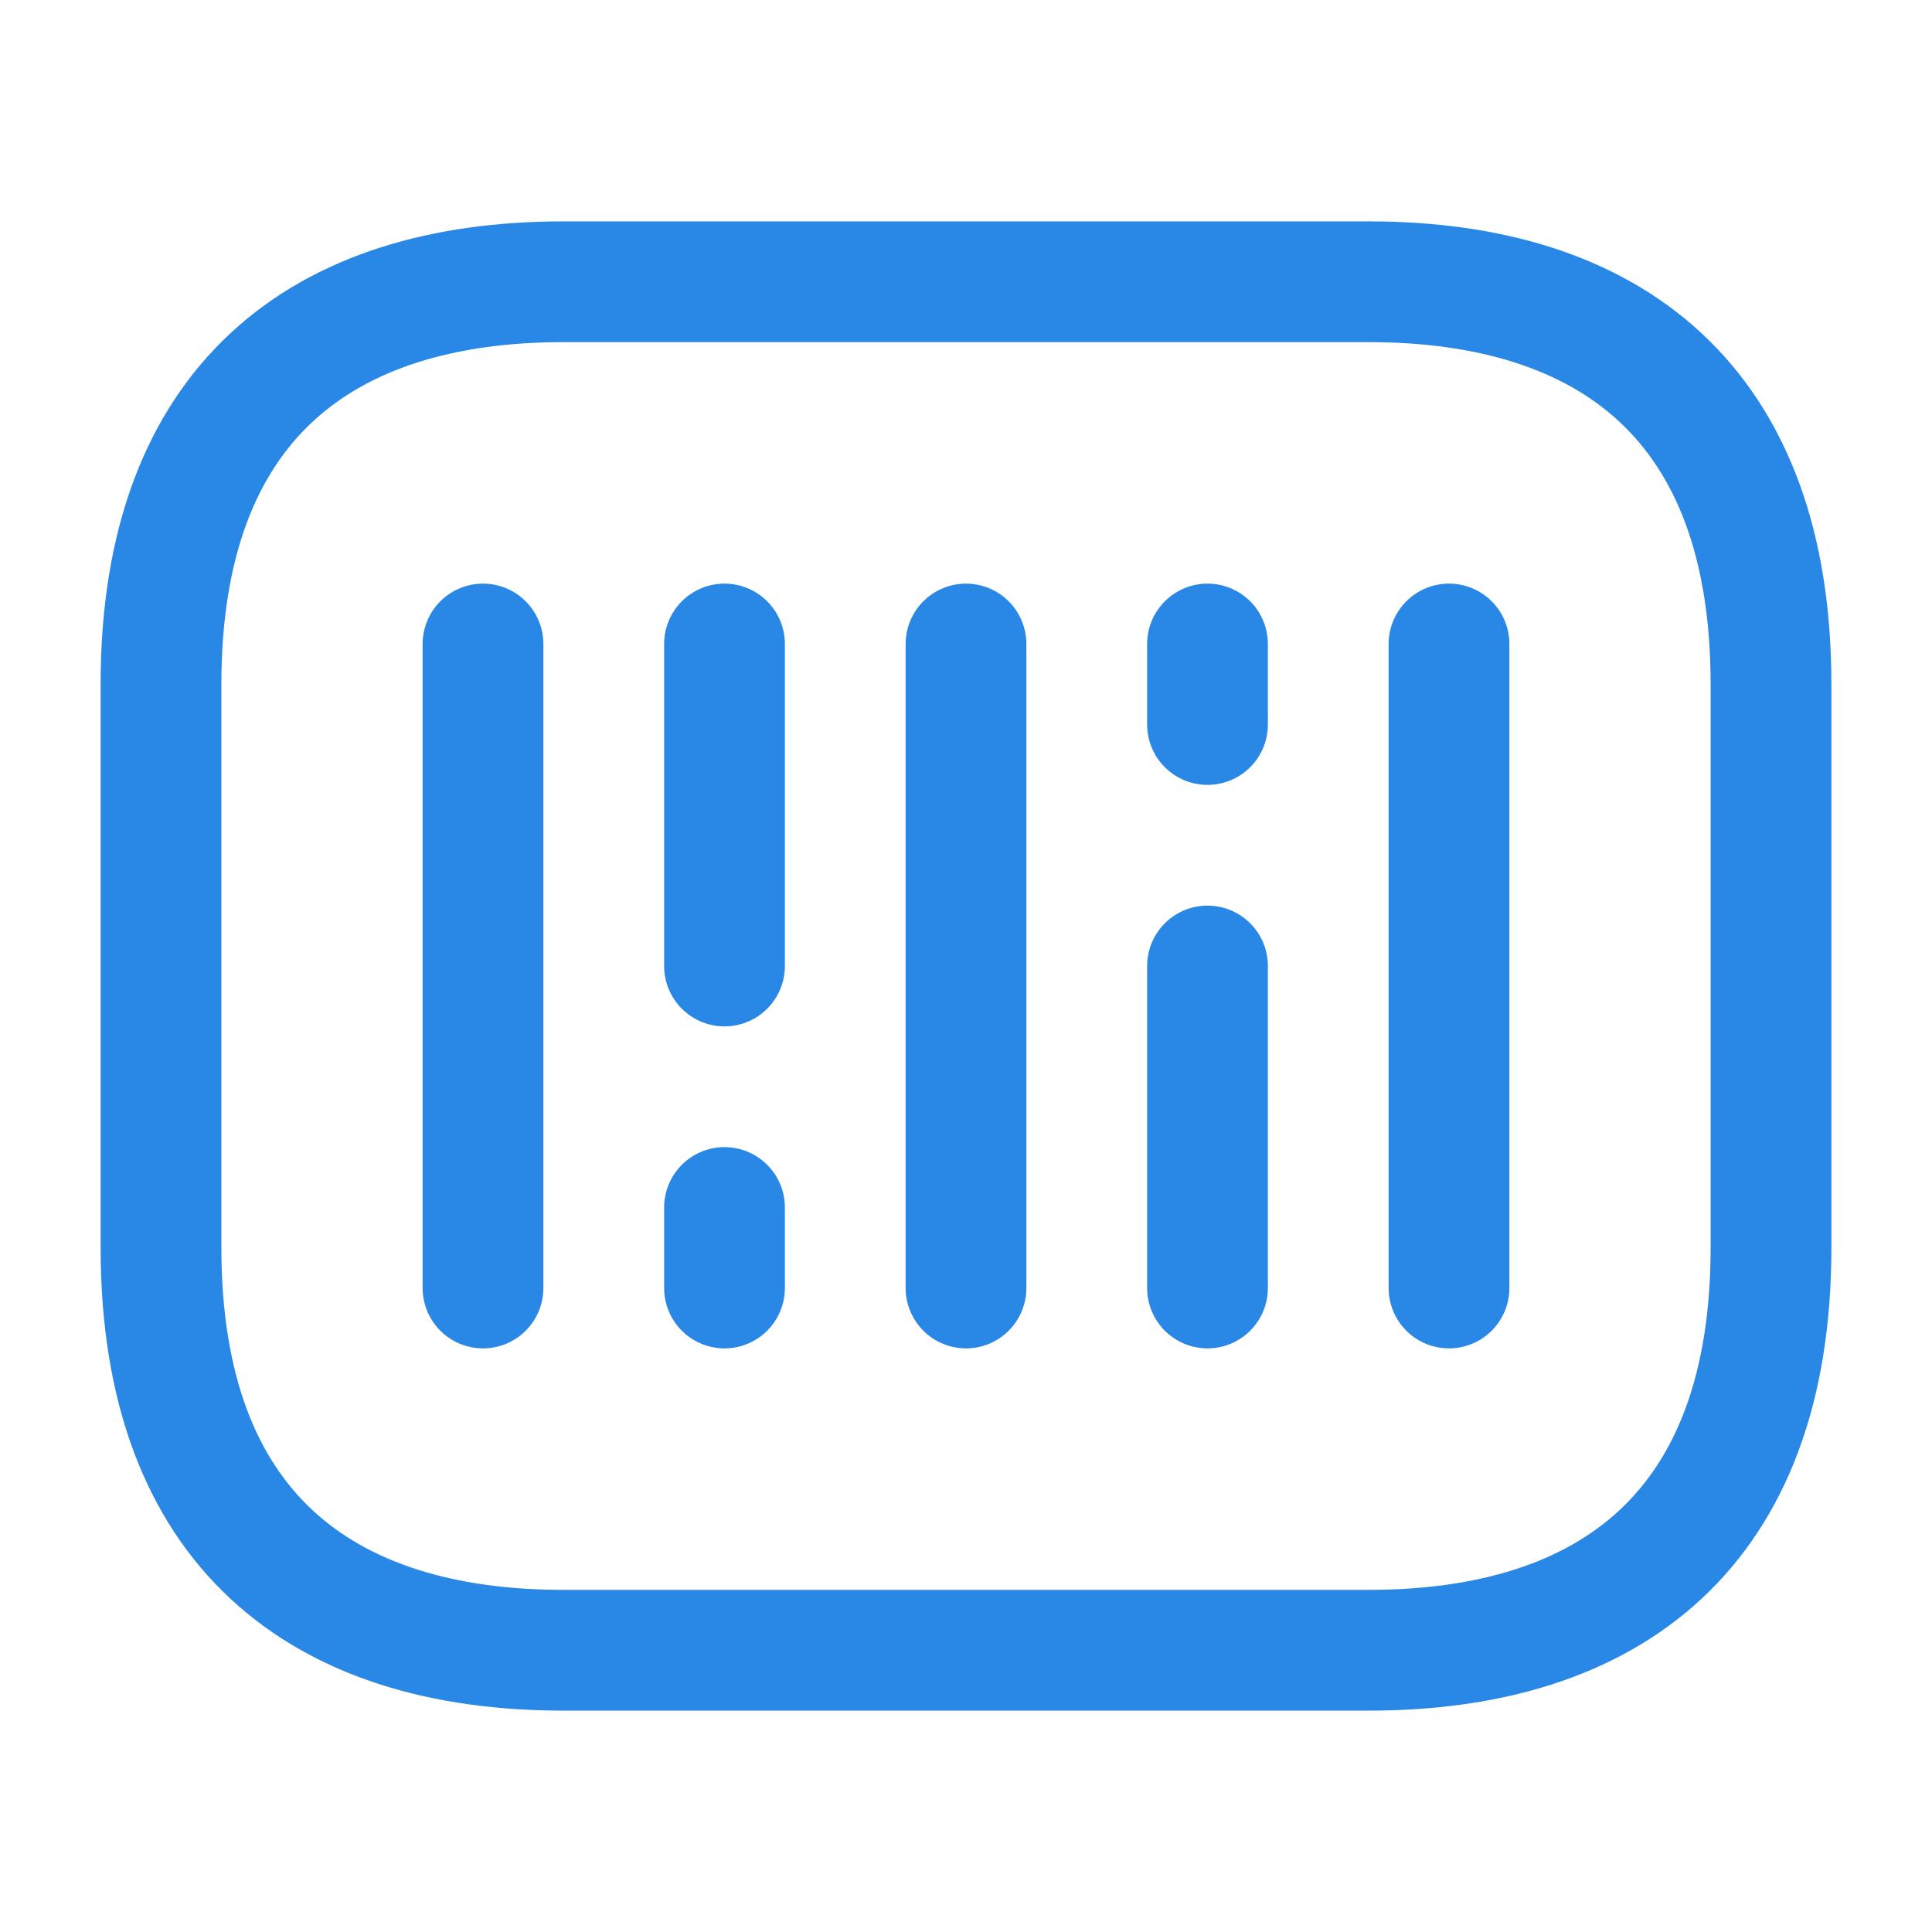 <svg width="24" height="24" viewBox="0 0 24 24" fill="none" xmlns="http://www.w3.org/2000/svg">
<path d="M17 20.5H7C4 20.5 2 19 2 15.5V8.5C2 5 4 3.5 7 3.5H17C20 3.5 22 5 22 8.5V15.5C22 19 20 20.5 17 20.5Z" stroke="#2987E5" stroke-width="1.5" stroke-miterlimit="10" stroke-linecap="round" stroke-linejoin="round"/>
<path d="M6 8V16" stroke="#2987E5" stroke-width="1.5" stroke-miterlimit="10" stroke-linecap="round" stroke-linejoin="round"/>
<path d="M9 8V12" stroke="#2987E5" stroke-width="1.5" stroke-miterlimit="10" stroke-linecap="round" stroke-linejoin="round"/>
<path d="M9 15V16" stroke="#2987E5" stroke-width="1.5" stroke-miterlimit="10" stroke-linecap="round" stroke-linejoin="round"/>
<path d="M15 8V9" stroke="#2987E5" stroke-width="1.5" stroke-miterlimit="10" stroke-linecap="round" stroke-linejoin="round"/>
<path d="M12 8V16" stroke="#2987E5" stroke-width="1.5" stroke-miterlimit="10" stroke-linecap="round" stroke-linejoin="round"/>
<path d="M15 12V16" stroke="#2987E5" stroke-width="1.5" stroke-miterlimit="10" stroke-linecap="round" stroke-linejoin="round"/>
<path d="M18 8V16" stroke="#2987E5" stroke-width="1.5" stroke-miterlimit="10" stroke-linecap="round" stroke-linejoin="round"/>
</svg>

